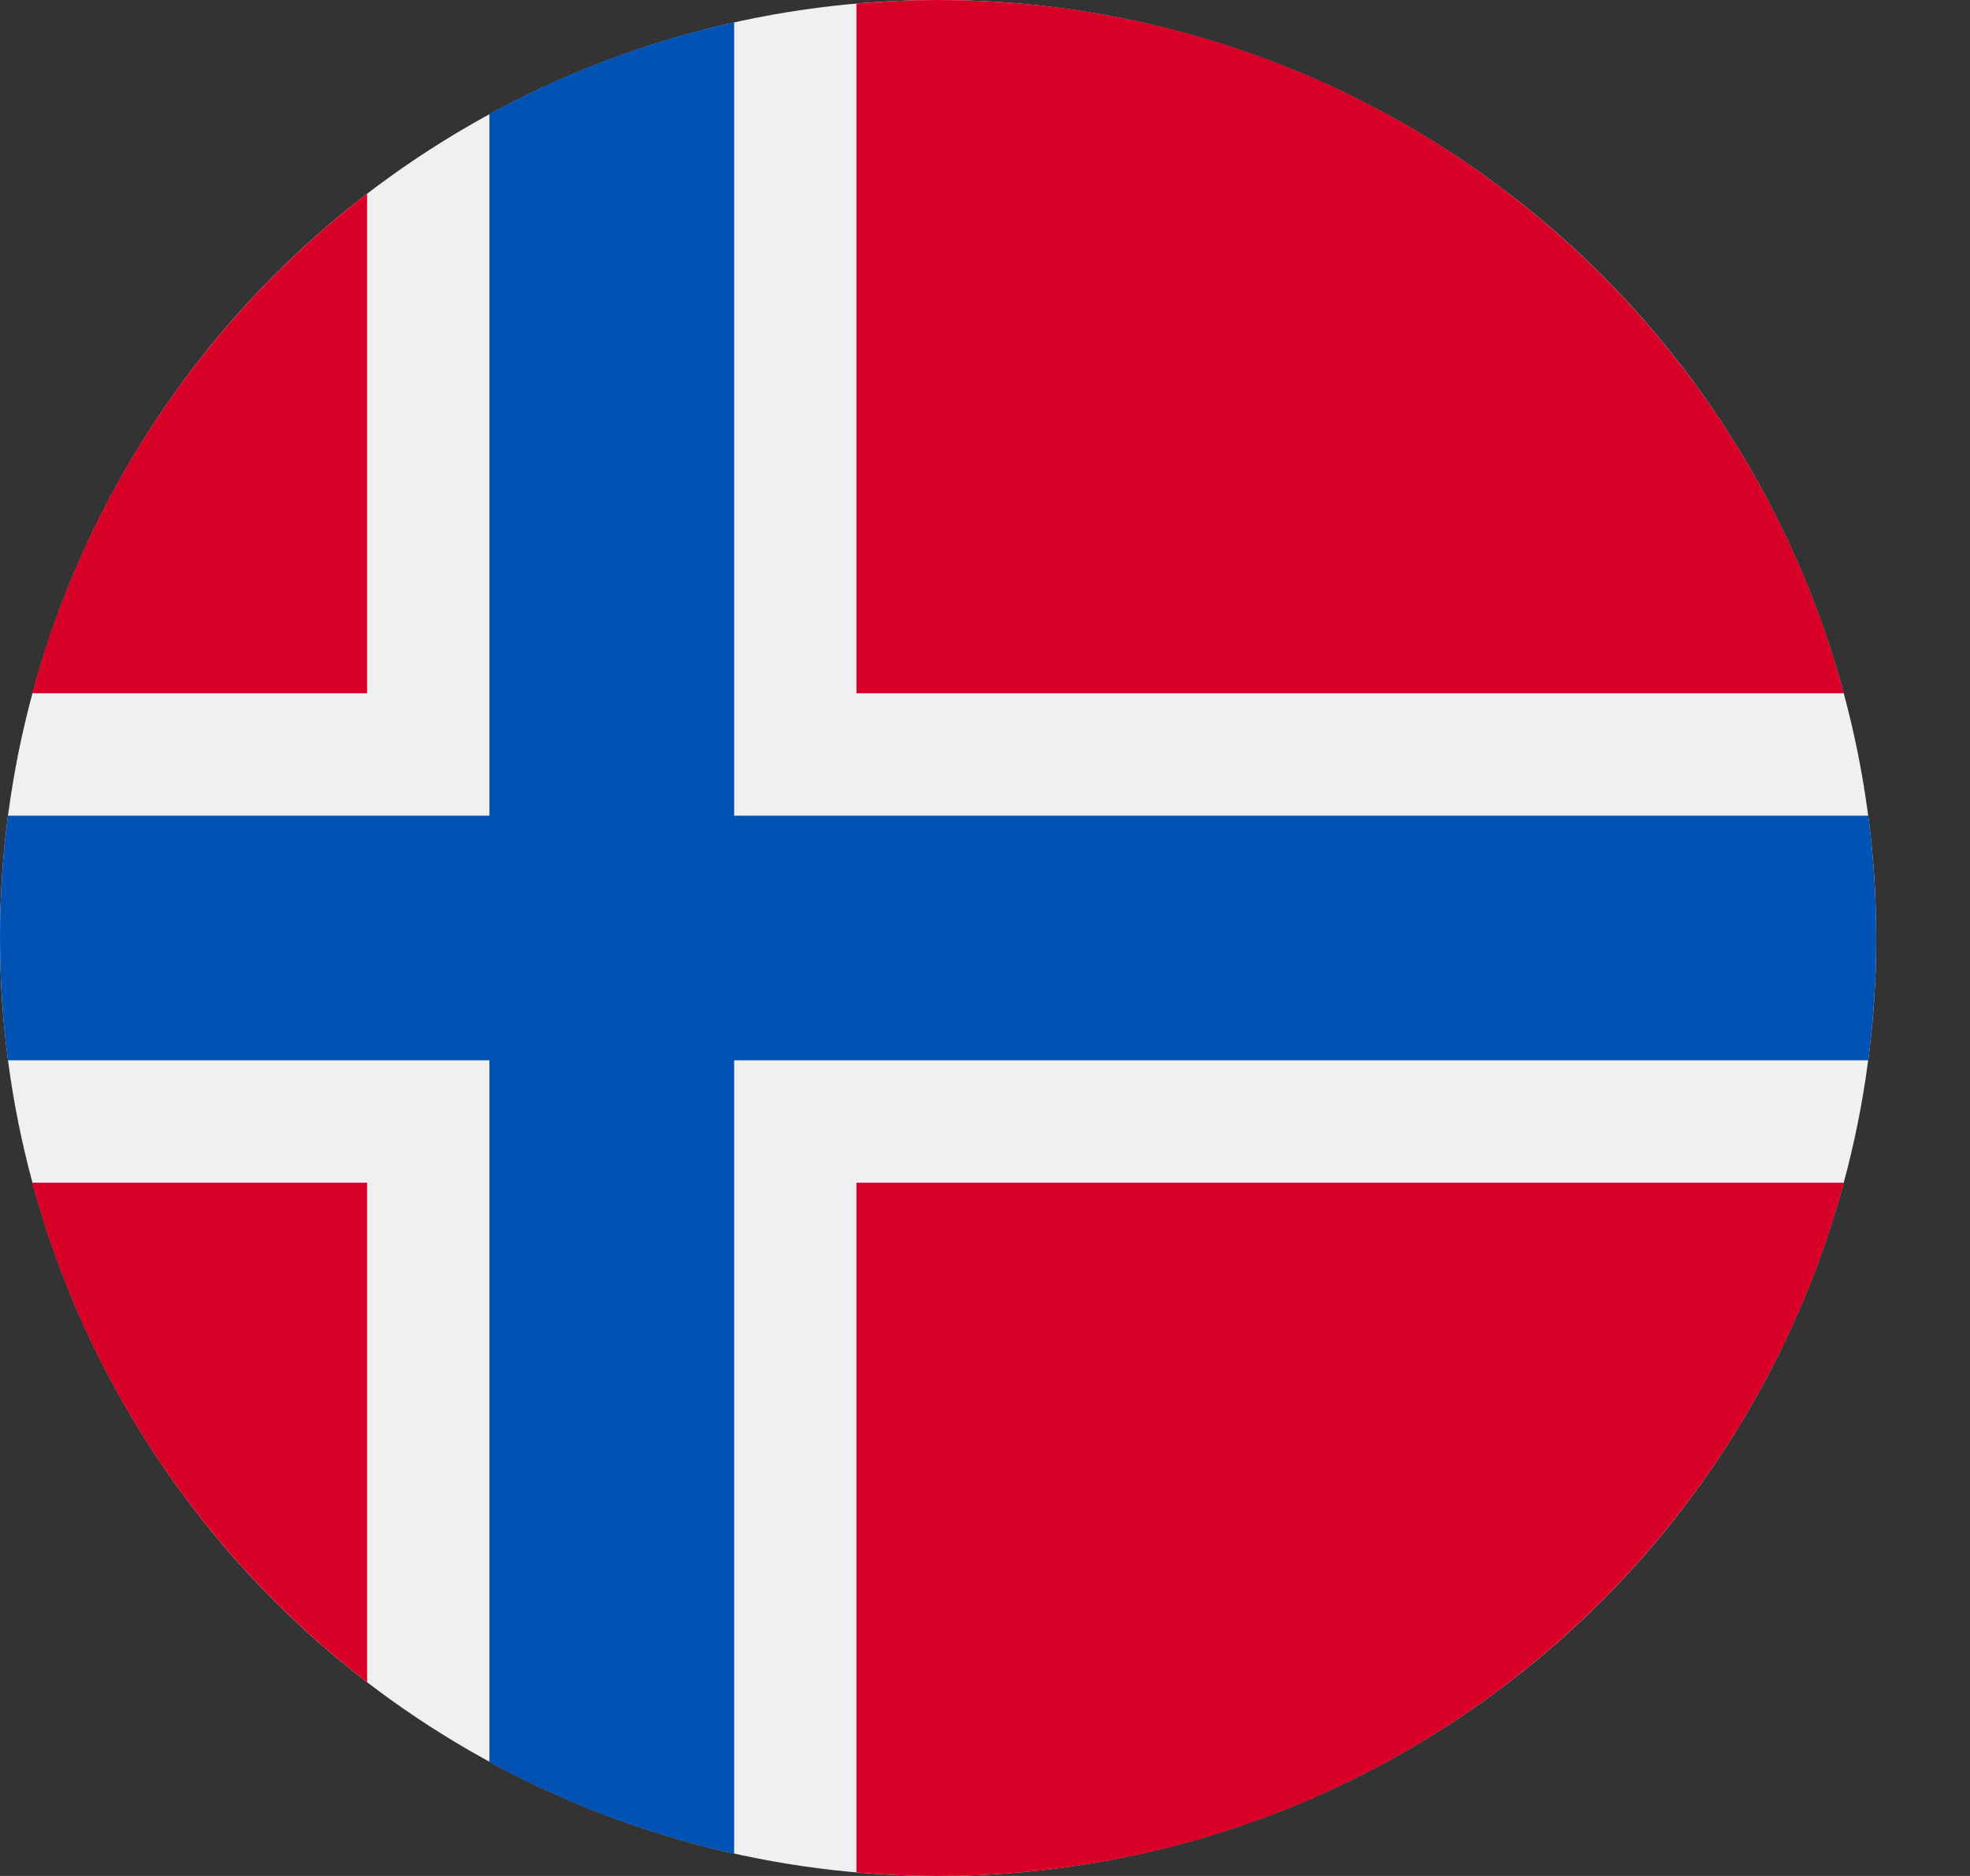 <?xml version="1.0" encoding="UTF-8"?>
<svg width="21px" height="20px" viewBox="0 0 21 20" version="1.1" xmlns="http://www.w3.org/2000/svg" xmlns:xlink="http://www.w3.org/1999/xlink">
    <rect x="0" y="0" width="21" height="20" fill="#333333" stroke="none"/>
    <title>A6071C17-6752-4E83-961F-BFC4FC4A197E</title>
    <g id="Languaje-selector" stroke="none" stroke-width="1" fill="none" fill-rule="evenodd">
        <g transform="translate(-1674, -2090)" fill-rule="nonzero" id="Group-3">
            <g transform="translate(1666, 2046)">
                <g id="norway" transform="translate(8, 44)">
                    <circle id="Oval" fill="#F0F0F0" cx="10" cy="10" r="10"></circle>
                    <g id="Group" transform="translate(0.312, 0)" fill="#D80027">
                        <path d="M0.032,12.609 C0.611,14.756 1.886,16.616 3.601,17.934 L3.601,12.609 L0.032,12.609 Z" id="Path"></path>
                        <path d="M8.818,19.962 C9.105,19.987 9.394,20 9.688,20 C14.308,20 18.196,16.866 19.343,12.609 L8.818,12.609 L8.818,19.962 Z" id="Path"></path>
                        <path d="M19.343,7.391 C18.196,3.134 14.308,0 9.688,0 C9.394,0 9.105,0.013 8.818,0.038 L8.818,7.391 L19.343,7.391 Z" id="Path"></path>
                        <path d="M3.601,2.066 C1.886,3.384 0.611,5.244 0.032,7.391 L3.601,7.391 L3.601,2.066 Z" id="Path"></path>
                    </g>
                    <path d="M19.915,8.696 L7.826,8.696 L7.826,8.696 L7.826,0.238 C6.902,0.443 6.026,0.775 5.217,1.216 L5.217,8.696 L5.217,8.696 L0.085,8.696 C0.029,9.123 0,9.558 0,10 C0,10.442 0.029,10.877 0.085,11.304 L5.217,11.304 L5.217,11.304 L5.217,18.784 C6.026,19.225 6.902,19.557 7.826,19.762 L7.826,11.304 L7.826,11.304 L19.915,11.304 C19.971,10.877 20,10.442 20,10 C20,9.558 19.971,9.123 19.915,8.696 Z" id="Path" fill="#0052B4"></path>
                </g>
            </g>
        </g>
    </g>
</svg>